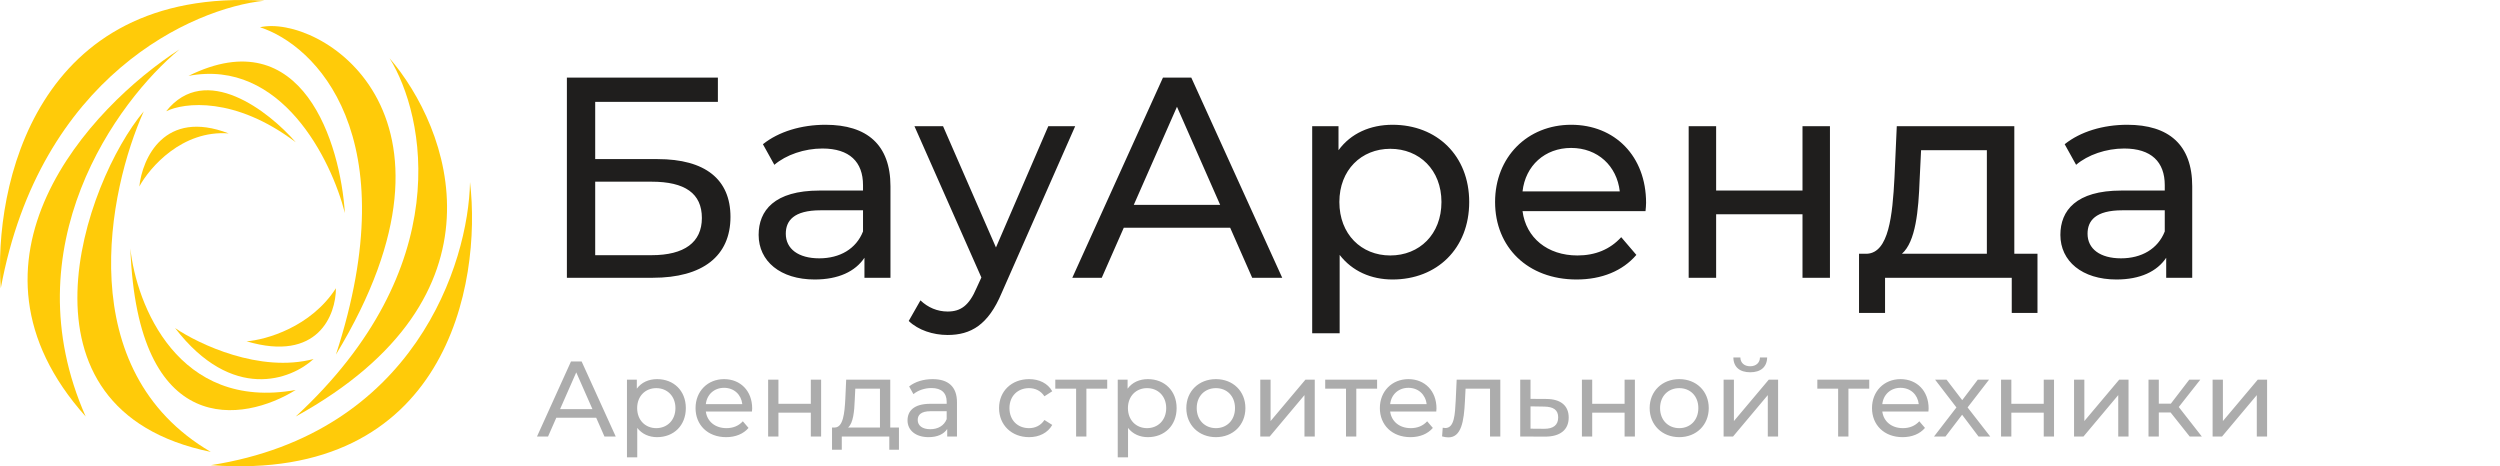 <svg width="252" height="47" viewBox="0 0 252 47" fill="none" xmlns="http://www.w3.org/2000/svg">
<path d="M39.268 5.869C42.871 11.665 46.024 27.003 29.809 41.985C51.79 29.857 45.273 12.854 39.268 5.869Z" fill="#FFCB09"/>
<path d="M47.377 18.352C47.227 26.527 41.792 43.678 21.252 46.889C45.035 48.672 48.578 28.608 47.377 18.352Z" fill="#FFCB09"/>
<path d="M0.079 29.054C-0.671 18.799 3.593 -1.355 26.655 0.072C19.448 0.815 4.043 7.652 0.079 29.054Z" fill="#FFCB09"/>
<path d="M18.096 4.976C9.087 10.772 -5.417 26.289 8.636 41.983C1.069 24.862 11.789 10.178 18.096 4.976Z" fill="#FFCB09"/>
<path d="M14.493 11.219C8.558 18.281 0.349 41.271 21.249 45.552C7.196 37.348 10.889 19.245 14.493 11.219Z" fill="#FFCB09"/>
<path d="M14.043 18.799C15.094 16.867 18.367 13.092 23.052 13.448C16.565 10.951 14.343 15.975 14.043 18.799Z" fill="#FFCB09"/>
<path d="M16.746 11.218C18.548 10.326 23.683 9.702 29.809 14.339C27.106 11.218 20.71 6.224 16.746 11.218Z" fill="#FFCB09"/>
<path d="M34.763 21.473C33.412 16.122 28.367 5.867 18.998 7.65C30.529 1.943 34.313 14.487 34.763 21.473Z" fill="#FFCB09"/>
<path d="M24.854 34.404C26.805 34.256 31.34 32.977 33.862 29.054C33.862 31.729 32.06 36.544 24.854 34.404Z" fill="#FFCB09"/>
<path d="M17.646 33.067C20.049 34.702 26.205 37.615 31.61 36.188C29.358 38.269 23.412 40.558 17.646 33.067Z" fill="#FFCB09"/>
<path d="M13.141 25.041C13.741 30.689 17.915 41.449 29.807 39.309C24.552 42.579 13.861 44.303 13.141 25.041Z" fill="#FFCB09"/>
<path d="M26.205 2.747C31.76 4.531 41.069 13.627 33.862 35.742C48.727 11.219 32.061 1.409 26.205 2.747Z" fill="#FFCB09"/>
<path d="M57.142 28H65.79C70.835 28 73.632 25.809 73.632 21.86C73.632 18.083 71.095 16.037 66.281 16.037H59.996V10.271H72.363V7.821H57.142V28ZM59.996 25.723V18.314H65.675C69.048 18.314 70.749 19.496 70.749 21.975C70.749 24.425 68.99 25.723 65.675 25.723H59.996ZM83.215 12.577C80.765 12.577 78.488 13.269 76.902 14.537L78.055 16.613C79.237 15.604 81.082 14.97 82.898 14.97C85.637 14.97 86.992 16.325 86.992 18.66V19.208H82.61C78.055 19.208 76.47 21.226 76.47 23.676C76.47 26.328 78.66 28.173 82.12 28.173C84.513 28.173 86.213 27.366 87.136 25.982V28H89.759V18.775C89.759 14.595 87.395 12.577 83.215 12.577ZM82.581 26.04C80.477 26.04 79.208 25.088 79.208 23.561C79.208 22.263 79.987 21.197 82.725 21.197H86.992V23.33C86.3 25.088 84.657 26.04 82.581 26.04ZM105.668 12.721L100.393 24.944L95.06 12.721H92.177L98.923 27.971L98.433 29.038C97.683 30.796 96.847 31.402 95.521 31.402C94.483 31.402 93.532 30.998 92.782 30.277L91.6 32.353C92.552 33.276 94.051 33.766 95.521 33.766C97.856 33.766 99.614 32.757 100.969 29.528L108.378 12.721H105.668ZM126.221 28H129.248L120.081 7.821H117.227L108.088 28H111.057L113.277 22.955H124.001L126.221 28ZM114.286 20.649L118.639 10.761L122.992 20.649H114.286ZM140.37 12.577C138.121 12.577 136.161 13.442 134.921 15.143V12.721H132.269V33.593H135.037V25.694C136.305 27.337 138.208 28.173 140.37 28.173C144.838 28.173 148.096 25.06 148.096 20.361C148.096 15.691 144.838 12.577 140.37 12.577ZM140.139 25.751C137.228 25.751 135.008 23.618 135.008 20.361C135.008 17.132 137.228 14.999 140.139 14.999C143.08 14.999 145.299 17.132 145.299 20.361C145.299 23.618 143.08 25.751 140.139 25.751ZM165.925 20.447C165.925 15.748 162.783 12.577 158.372 12.577C153.961 12.577 150.704 15.835 150.704 20.361C150.704 24.915 153.99 28.173 158.92 28.173C161.457 28.173 163.561 27.308 164.945 25.694L163.417 23.907C162.293 25.146 160.794 25.751 159.006 25.751C155.979 25.751 153.817 23.964 153.471 21.283H165.867C165.896 21.024 165.925 20.678 165.925 20.447ZM158.372 14.912C161.053 14.912 162.984 16.728 163.273 19.294H153.471C153.76 16.7 155.72 14.912 158.372 14.912ZM170.218 28H172.986V21.6H181.692V28H184.459V12.721H181.692V19.208H172.986V12.721H170.218V28ZM203.043 25.578V12.721H191.195L190.964 17.881C190.763 21.744 190.388 25.463 188.197 25.578H187.39V31.546H190.013V28H202.784V31.546H205.378V25.578H203.043ZM193.501 18.083L193.645 15.143H200.276V25.578H191.714C193.098 24.368 193.386 21.254 193.501 18.083ZM214.432 12.577C211.982 12.577 209.704 13.269 208.119 14.537L209.272 16.613C210.454 15.604 212.299 14.97 214.115 14.97C216.854 14.97 218.208 16.325 218.208 18.66V19.208H213.827C209.272 19.208 207.686 21.226 207.686 23.676C207.686 26.328 209.877 28.173 213.337 28.173C215.729 28.173 217.43 27.366 218.353 25.982V28H220.976V18.775C220.976 14.595 218.612 12.577 214.432 12.577ZM213.798 26.04C211.693 26.04 210.425 25.088 210.425 23.561C210.425 22.263 211.203 21.197 213.942 21.197H218.208V23.33C217.517 25.088 215.873 26.04 213.798 26.04Z" fill="#1F1E1D"/>
<path d="M60.929 44H62.065L58.627 36.433H57.557L54.13 44H55.243L56.076 42.108H60.097L60.929 44ZM56.454 41.243L58.086 37.535L59.719 41.243H56.454ZM66.235 38.216C65.392 38.216 64.657 38.541 64.192 39.179V38.27H63.198V46.097H64.235V43.135C64.711 43.751 65.425 44.065 66.235 44.065C67.911 44.065 69.132 42.897 69.132 41.135C69.132 39.384 67.911 38.216 66.235 38.216ZM66.149 43.157C65.057 43.157 64.225 42.357 64.225 41.135C64.225 39.925 65.057 39.124 66.149 39.124C67.251 39.124 68.084 39.925 68.084 41.135C68.084 42.357 67.251 43.157 66.149 43.157ZM75.819 41.168C75.819 39.406 74.64 38.216 72.986 38.216C71.332 38.216 70.111 39.438 70.111 41.135C70.111 42.843 71.343 44.065 73.192 44.065C74.143 44.065 74.932 43.741 75.451 43.135L74.878 42.465C74.456 42.93 73.894 43.157 73.224 43.157C72.089 43.157 71.278 42.486 71.148 41.481H75.797C75.808 41.384 75.819 41.254 75.819 41.168ZM72.986 39.092C73.992 39.092 74.716 39.773 74.824 40.735H71.148C71.257 39.762 71.992 39.092 72.986 39.092ZM77.428 44H78.466V41.6H81.731V44H82.769V38.27H81.731V40.703H78.466V38.27H77.428V44ZM89.738 43.092V38.27H85.295L85.208 40.206C85.133 41.654 84.992 43.049 84.171 43.092H83.868V45.33H84.852V44H89.641V45.33H90.614V43.092H89.738ZM86.16 40.281L86.214 39.179H88.7V43.092H85.489C86.008 42.638 86.116 41.47 86.16 40.281ZM94.009 38.216C93.09 38.216 92.236 38.476 91.641 38.952L92.074 39.73C92.517 39.352 93.209 39.114 93.89 39.114C94.917 39.114 95.425 39.622 95.425 40.497V40.703H93.782C92.074 40.703 91.479 41.46 91.479 42.378C91.479 43.373 92.301 44.065 93.598 44.065C94.495 44.065 95.133 43.762 95.479 43.243V44H96.463V40.541C96.463 38.973 95.576 38.216 94.009 38.216ZM93.771 43.265C92.982 43.265 92.506 42.908 92.506 42.335C92.506 41.849 92.798 41.449 93.825 41.449H95.425V42.249C95.165 42.908 94.549 43.265 93.771 43.265ZM103.732 44.065C104.759 44.065 105.613 43.632 106.067 42.833L105.278 42.335C104.91 42.897 104.348 43.157 103.721 43.157C102.597 43.157 101.753 42.378 101.753 41.135C101.753 39.914 102.597 39.124 103.721 39.124C104.348 39.124 104.91 39.384 105.278 39.946L106.067 39.438C105.613 38.638 104.759 38.216 103.732 38.216C101.97 38.216 100.705 39.427 100.705 41.135C100.705 42.843 101.97 44.065 103.732 44.065ZM111.607 38.27H106.374V39.179H108.472V44H109.509V39.179H111.607V38.27ZM115.706 38.216C114.862 38.216 114.127 38.541 113.662 39.179V38.27H112.668V46.097H113.706V43.135C114.181 43.751 114.895 44.065 115.706 44.065C117.381 44.065 118.603 42.897 118.603 41.135C118.603 39.384 117.381 38.216 115.706 38.216ZM115.619 43.157C114.527 43.157 113.695 42.357 113.695 41.135C113.695 39.925 114.527 39.124 115.619 39.124C116.722 39.124 117.554 39.925 117.554 41.135C117.554 42.357 116.722 43.157 115.619 43.157ZM122.564 44.065C124.283 44.065 125.537 42.843 125.537 41.135C125.537 39.427 124.283 38.216 122.564 38.216C120.846 38.216 119.581 39.427 119.581 41.135C119.581 42.843 120.846 44.065 122.564 44.065ZM122.564 43.157C121.462 43.157 120.629 42.357 120.629 41.135C120.629 39.914 121.462 39.124 122.564 39.124C123.667 39.124 124.489 39.914 124.489 41.135C124.489 42.357 123.667 43.157 122.564 43.157ZM127.036 44H127.987L131.49 39.827V44H132.528V38.27H131.587L128.074 42.443V38.27H127.036V44ZM138.812 38.27H133.58V39.179H135.677V44H136.715V39.179H138.812V38.27ZM144.798 41.168C144.798 39.406 143.62 38.216 141.966 38.216C140.312 38.216 139.09 39.438 139.09 41.135C139.09 42.843 140.323 44.065 142.171 44.065C143.122 44.065 143.912 43.741 144.431 43.135L143.858 42.465C143.436 42.93 142.874 43.157 142.204 43.157C141.068 43.157 140.258 42.486 140.128 41.481H144.776C144.787 41.384 144.798 41.254 144.798 41.168ZM141.966 39.092C142.971 39.092 143.695 39.773 143.804 40.735H140.128C140.236 39.762 140.971 39.092 141.966 39.092ZM146.832 38.27L146.735 40.389C146.659 41.741 146.616 43.146 145.686 43.146C145.61 43.146 145.524 43.135 145.427 43.114L145.362 43.989C145.6 44.054 145.805 44.087 146 44.087C147.297 44.087 147.567 42.476 147.664 40.454L147.729 39.179H150.194V44H151.232V38.27H146.832ZM155.887 40.216L154.276 40.206V38.27H153.238V44L155.725 44.011C157.26 44.022 158.125 43.33 158.125 42.087C158.125 40.908 157.346 40.227 155.887 40.216ZM155.638 43.222L154.276 43.211V40.962L155.638 40.984C156.59 40.995 157.065 41.319 157.065 42.076C157.065 42.843 156.579 43.233 155.638 43.222ZM159.457 44H160.494V41.6H163.759V44H164.797V38.27H163.759V40.703H160.494V38.27H159.457V44ZM169.269 44.065C170.988 44.065 172.242 42.843 172.242 41.135C172.242 39.427 170.988 38.216 169.269 38.216C167.55 38.216 166.285 39.427 166.285 41.135C166.285 42.843 167.55 44.065 169.269 44.065ZM169.269 43.157C168.166 43.157 167.334 42.357 167.334 41.135C167.334 39.914 168.166 39.124 169.269 39.124C170.371 39.124 171.193 39.914 171.193 41.135C171.193 42.357 170.371 43.157 169.269 43.157ZM176.421 37.525C177.47 37.525 178.108 37.006 178.129 36.033H177.405C177.394 36.573 177.005 36.919 176.41 36.919C175.827 36.919 175.437 36.573 175.427 36.033H174.724C174.735 37.006 175.373 37.525 176.421 37.525ZM173.74 44H174.691L178.194 39.827V44H179.232V38.27H178.291L174.778 42.443V38.27H173.74V44ZM188.419 38.27H183.187V39.179H185.284V44H186.322V39.179H188.419V38.27ZM194.405 41.168C194.405 39.406 193.227 38.216 191.573 38.216C189.919 38.216 188.698 39.438 188.698 41.135C188.698 42.843 189.93 44.065 191.779 44.065C192.73 44.065 193.519 43.741 194.038 43.135L193.465 42.465C193.043 42.93 192.481 43.157 191.811 43.157C190.676 43.157 189.865 42.486 189.735 41.481H194.384C194.395 41.384 194.405 41.254 194.405 41.168ZM191.573 39.092C192.579 39.092 193.303 39.773 193.411 40.735H189.735C189.844 39.762 190.579 39.092 191.573 39.092ZM200.614 44L198.333 41.07L200.495 38.27H199.36L197.792 40.335L196.214 38.27H195.057L197.208 41.07L194.949 44H196.106L197.781 41.806L199.435 44H200.614ZM201.706 44H202.744V41.6H206.008V44H207.046V38.27H206.008V40.703H202.744V38.27H201.706V44ZM209.064 44H210.015L213.518 39.827V44H214.556V38.27H213.615L210.102 42.443V38.27H209.064V44ZM220.721 44H221.943L219.619 41.027L221.791 38.27H220.678L218.819 40.692H217.608V38.27H216.57V44H217.608V41.578H218.797L220.721 44ZM223.031 44H223.982L227.485 39.827V44H228.523V38.27H227.582L224.069 42.443V38.27H223.031V44Z" fill="#ACACAC"/>
</svg>
